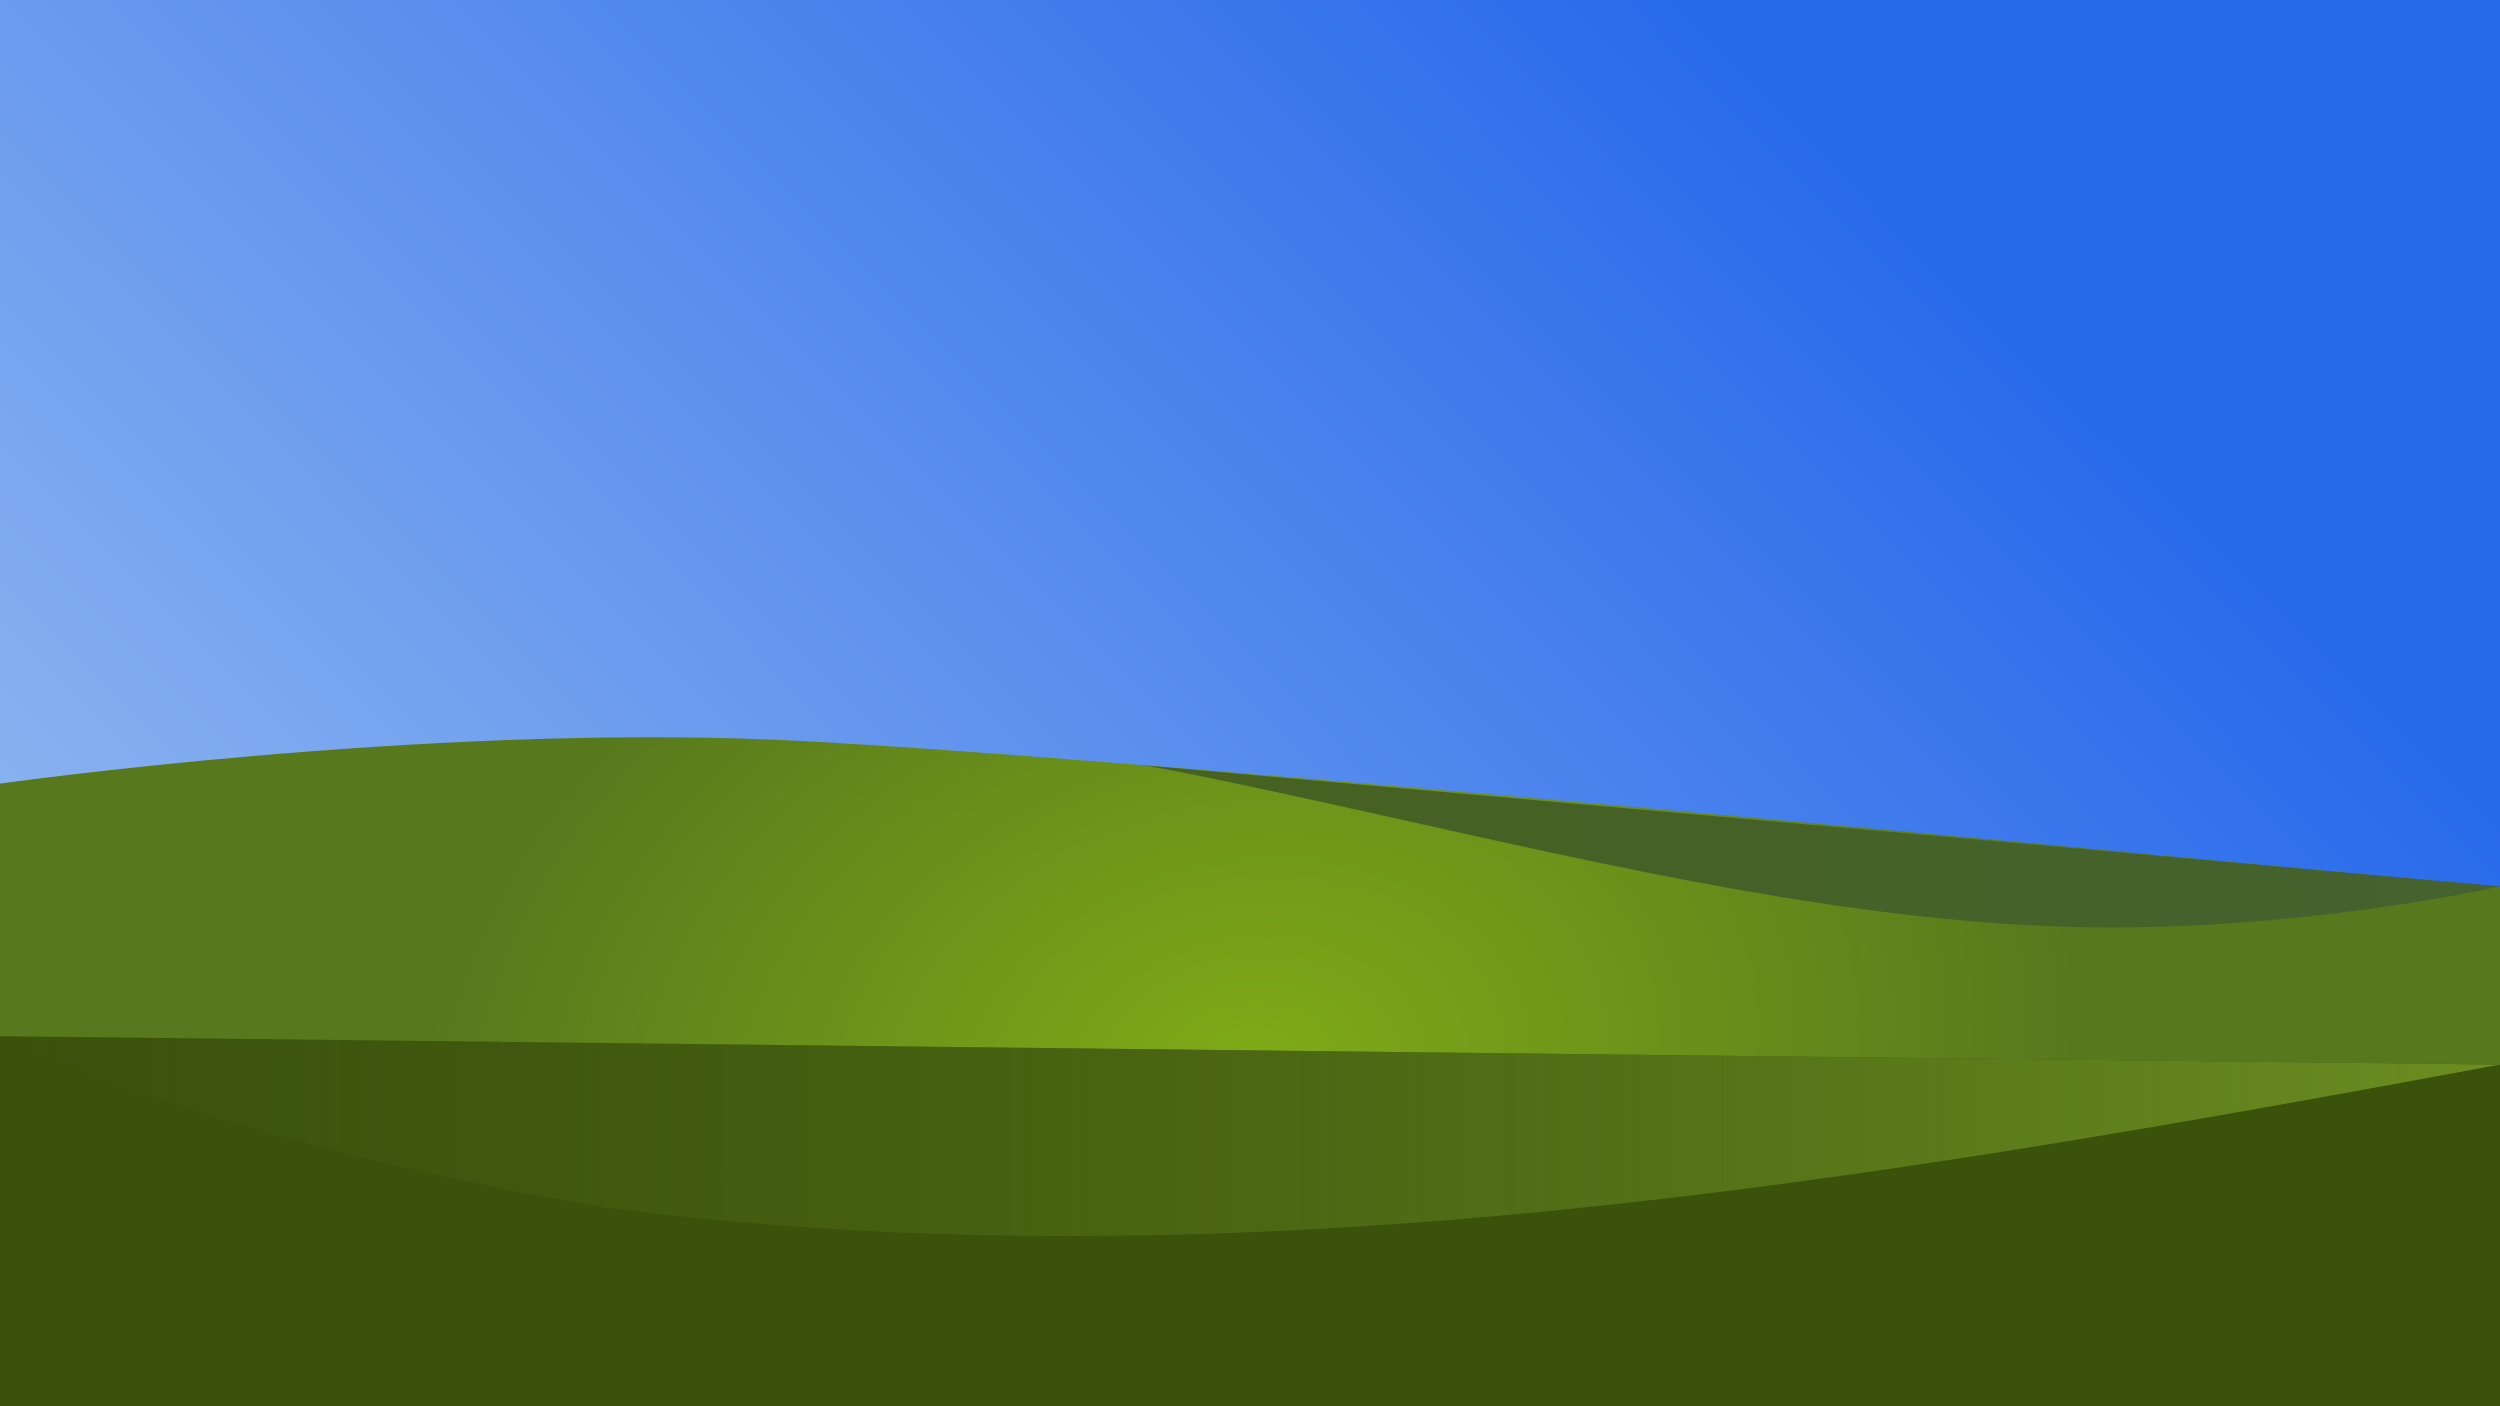 <?xml version="1.0" encoding="UTF-8" standalone="no"?>
<!-- Created with Inkscape (http://www.inkscape.org/) -->

<svg
   width="1920.0px"
   height="1080.0px"
   viewBox="0 0 1920.0 1080.0"
   version="1.1"
   id="SVGRoot"
   sodipodi:docname="bliss-minimal3-original.svg"
   inkscape:version="1.2.2 (b0a8486541, 2022-12-01)"
   xml:space="preserve"
   xmlns:inkscape="http://www.inkscape.org/namespaces/inkscape"
   xmlns:sodipodi="http://sodipodi.sourceforge.net/DTD/sodipodi-0.dtd"
   xmlns:xlink="http://www.w3.org/1999/xlink"
   xmlns="http://www.w3.org/2000/svg"
   xmlns:svg="http://www.w3.org/2000/svg"><sodipodi:namedview
     id="namedview7858"
     pagecolor="#ffffff"
     bordercolor="#000000"
     borderopacity="0.25"
     inkscape:showpageshadow="2"
     inkscape:pageopacity="0.0"
     inkscape:pagecheckerboard="0"
     inkscape:deskcolor="#d1d1d1"
     inkscape:document-units="px"
     showgrid="false"
     inkscape:zoom="0.11581089"
     inkscape:cx="1485.1799"
     inkscape:cy="38.856451"
     inkscape:window-width="1366"
     inkscape:window-height="699"
     inkscape:window-x="0"
     inkscape:window-y="32"
     inkscape:window-maximized="1"
     inkscape:current-layer="layer1" /><defs
     id="defs7853"><linearGradient
       inkscape:collect="always"
       id="linearGradient69634"><stop
         style="stop-color:#a8c9f2;stop-opacity:1"
         offset="0"
         id="stop69630" /><stop
         style="stop-color:#296aeb;stop-opacity:1"
         offset="1"
         id="stop69632" /></linearGradient><linearGradient
       inkscape:collect="always"
       id="linearGradient56163"><stop
         style="stop-color:#46611f;stop-opacity:1"
         offset="0"
         id="stop56159" /><stop
         style="stop-color:#456230;stop-opacity:1;"
         offset="1"
         id="stop56161" /></linearGradient><linearGradient
       inkscape:collect="always"
       id="linearGradient52015"><stop
         style="stop-color:#4b6917;stop-opacity:0;"
         offset="0"
         id="stop52011" /><stop
         style="stop-color:#6c8d21;stop-opacity:1"
         offset="1"
         id="stop52013" /></linearGradient><linearGradient
       inkscape:collect="always"
       id="linearGradient48419"><stop
         style="stop-color:#80ab17;stop-opacity:1;"
         offset="0"
         id="stop48415" /><stop
         style="stop-color:#58781d;stop-opacity:1"
         offset="1"
         id="stop48417" /></linearGradient><linearGradient
       inkscape:collect="always"
       xlink:href="#linearGradient7219"
       id="linearGradient7221"
       x1="-50.647"
       y1="1078.723"
       x2="-50.647"
       y2="-1.277"
       gradientUnits="userSpaceOnUse"
       gradientTransform="translate(1970.647,1.277)" /><linearGradient
       inkscape:collect="always"
       id="linearGradient7219"><stop
         style="stop-color:#3d7a08;stop-opacity:1;"
         offset="0"
         id="stop7215" /><stop
         style="stop-color:#3a6c10;stop-opacity:1;"
         offset="0.603"
         id="stop7217" /></linearGradient><linearGradient
       inkscape:collect="always"
       xlink:href="#linearGradient1269"
       id="linearGradient1271"
       x1="-1970.647"
       y1="-1.277"
       x2="-50.647"
       y2="1078.723"
       gradientUnits="userSpaceOnUse"
       gradientTransform="translate(1970.647,1.277)" /><linearGradient
       inkscape:collect="always"
       id="linearGradient1269"><stop
         style="stop-color:#004080;stop-opacity:1;"
         offset="0.246"
         id="stop1265" /><stop
         style="stop-color:#004281;stop-opacity:1;"
         offset="1"
         id="stop1267" /></linearGradient><linearGradient
       inkscape:collect="always"
       xlink:href="#linearGradient52015"
       id="linearGradient52017"
       x1="4720.255"
       y1="821.337"
       x2="7280.255"
       y2="821.337"
       gradientUnits="userSpaceOnUse"
       gradientTransform="translate(818.55,1154.78)" /><linearGradient
       inkscape:collect="always"
       xlink:href="#linearGradient56163"
       id="linearGradient56165"
       x1="5884.765"
       y1="524.341"
       x2="7280.255"
       y2="524.341"
       gradientUnits="userSpaceOnUse"
       gradientTransform="translate(818.55,1154.78)" /><linearGradient
       inkscape:collect="always"
       xlink:href="#linearGradient69634"
       id="linearGradient69636"
       x1="4754.783"
       y1="1334.116"
       x2="6438.275"
       y2="-342.05"
       gradientUnits="userSpaceOnUse"
       gradientTransform="translate(818.55,1154.78)" /><radialGradient
       inkscape:collect="always"
       xlink:href="#linearGradient48419"
       id="radialGradient82058"
       cx="6000.255"
       cy="755.422"
       fx="6000.255"
       fy="755.422"
       r="1280"
       gradientTransform="matrix(0.658,-0.116,0.085,0.484,2803.441,2239.535)"
       gradientUnits="userSpaceOnUse" /></defs><g
     inkscape:label="Layer 1"
     inkscape:groupmode="layer"
     id="layer1"><rect
       style="fill:url(#linearGradient1271);fill-opacity:1;stroke-width:2.453"
       id="rect401"
       width="1920"
       height="1080"
       x="0"
       y="0" /><path
       style="fill:url(#linearGradient7221);fill-opacity:1"
       d="M -2.7679443e-5,1080 C 640,1080 1280,1080 1920,1080 c 0,-138.579 0,-277.157 0,-415.736 C 1607.346,515.964 1221.375,495.595 912.823,665.59 670.288,790.196 449.629,963.898 181.786,1033.742 121.855,1051.638 61.119,1066.756 -2.7679443e-5,1080 Z"
       id="path511"
       sodipodi:nodetypes="ccccsc" /><g
       id="g82065"
       transform="matrix(0.75,0,0,0.75,-4154.104,-609.548)"><rect
         style="fill:url(#linearGradient69636);fill-opacity:1"
         id="rect11766"
         width="2560"
         height="1440"
         x="5538.805"
         y="812.73" /><path
         style="fill:url(#radialGradient82058);fill-opacity:1"
         d="m 5538.805,2252.73 h 2560 v -531.056 c 0,0 -1399.077,-135.401 -1764.469,-151.335 -365.392,-15.934 -795.531,44.804 -795.531,44.804"
         id="path11658" /><path
         style="fill:#3b520b;fill-opacity:1"
         d="m 5538.805,1873.782 v 378.947 h 2560 v -349.855 0"
         id="path23726"
         sodipodi:nodetypes="ccccc" /><path
         style="fill:url(#linearGradient56165);fill-opacity:1;stroke-width:0.961"
         d="m 6703.315,1595.78 c 0,0 10.268,-1.804 251.264,51.976 240.995,53.78 479.096,108.218 707.081,114.195 227.985,5.977 437.145,-41.588 437.145,-41.588"
         id="path18239"
         sodipodi:nodetypes="cssc" /><path
         style="fill:url(#linearGradient52017);fill-opacity:1"
         d="m 5538.805,1873.782 c 0,0 205.932,104.601 615.547,174.821 654.233,85.13 1303.821,-27.032 1944.454,-145.729"
         id="path23724"
         sodipodi:nodetypes="ccc" /></g></g></svg>
